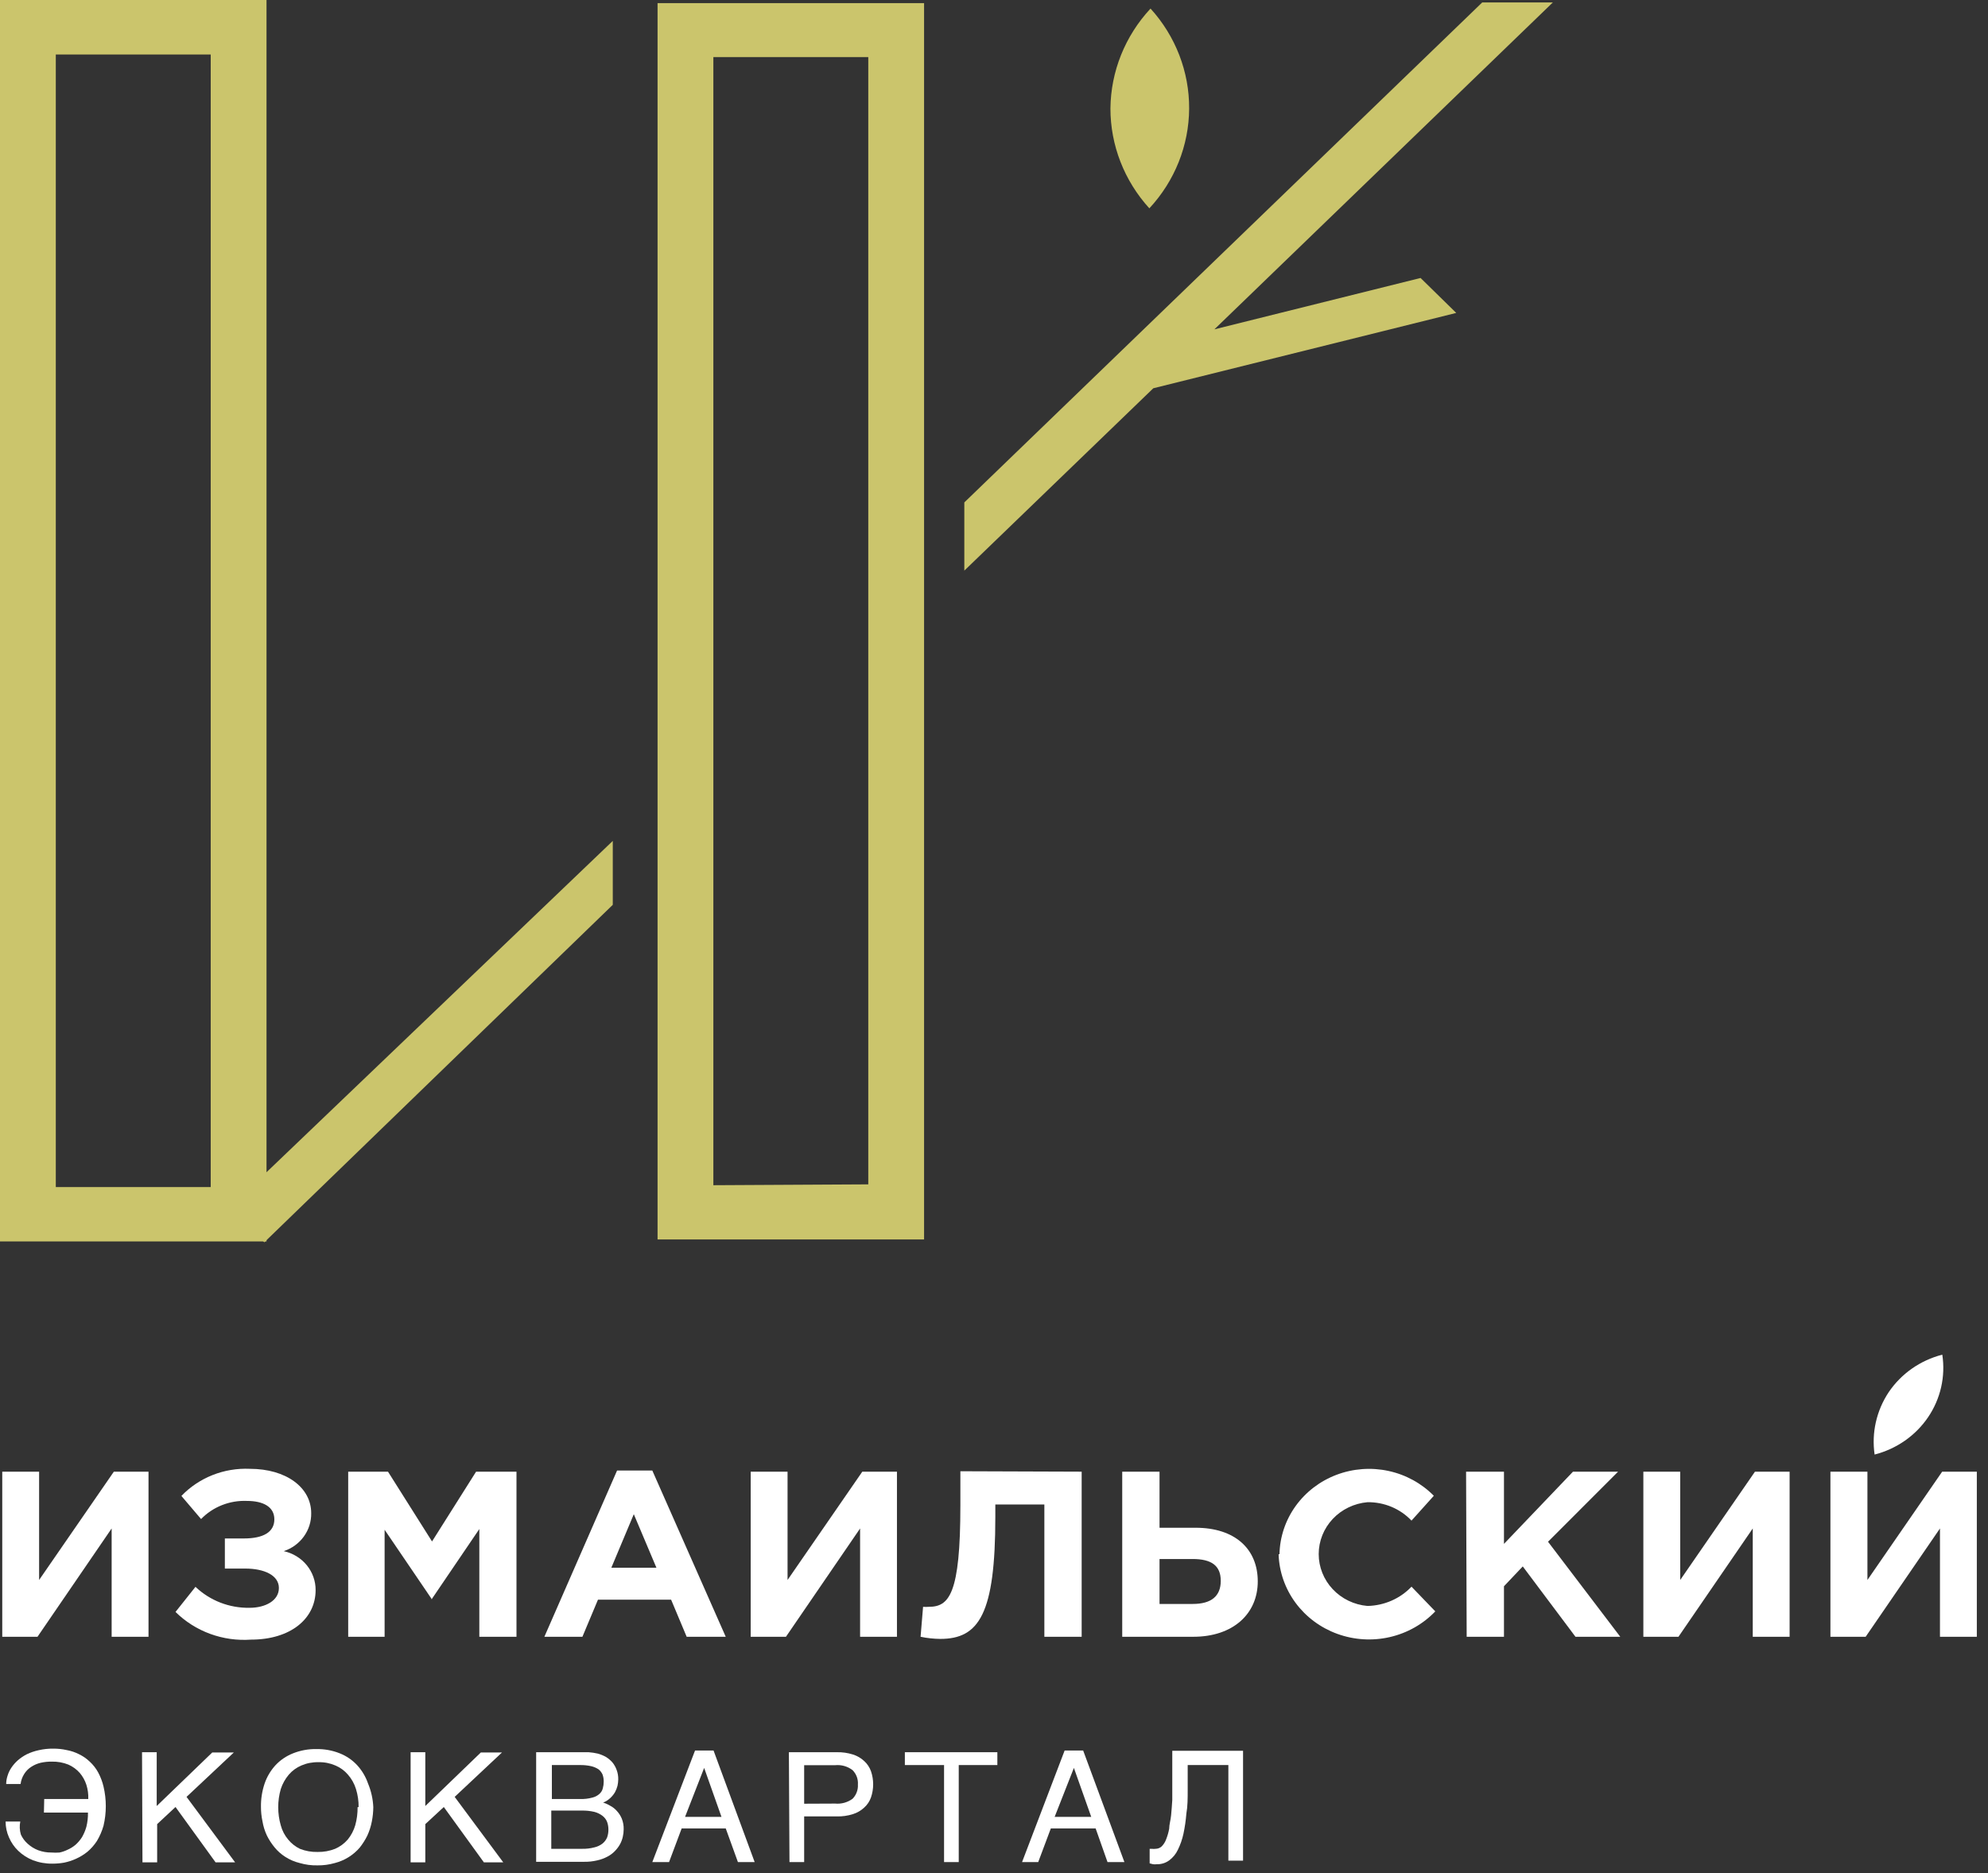<svg width="174" height="164" viewBox="0 0 174 164" fill="none" xmlns="http://www.w3.org/2000/svg">
<rect x="0" y="0" width="174" height="164" fill="#333333" stroke="none"/>
<path d="M0 0V108.685H23.327V0H0ZM4.884 103.926V4.772H18.443V103.926H4.884Z" fill="#CBC56C"/>
<path d="M57.553 0.275V108.511H80.88V0.275H57.553ZM62.437 103.763V4.997H75.996V103.689L62.437 103.763Z" fill="#CBC56C"/>
<path d="M97.191 9.494C97.222 6.261 98.47 3.15 100.7 0.75C102.896 3.168 104.099 6.288 104.08 9.513C104.061 12.739 102.821 15.845 100.597 18.239C98.401 15.826 97.19 12.716 97.191 9.494Z" fill="#CBC56C"/>
<path d="M53.634 73.619L20.05 105.762L23.135 108.76L53.634 79.215V73.619Z" fill="#CBC56C"/>
<path d="M124.335 24.336L106.29 28.833L135.915 0.212H129.733L84.402 43.986V49.958L100.943 33.992L127.458 27.396L124.335 24.336Z" fill="#CBC56C"/>
<path d="M12.998 143.296H9.772V133.814L3.282 143.296H0.197V128.842H3.423V138.324L9.965 128.842H12.998V143.296Z" fill="white"/>
<path d="M27.238 132.477C27.251 133.207 27.025 133.922 26.593 134.52C26.161 135.117 25.546 135.565 24.835 135.8C25.63 135.974 26.34 136.407 26.848 137.028C27.355 137.648 27.629 138.419 27.624 139.211C27.624 141.709 25.439 143.546 21.968 143.546C20.753 143.632 19.532 143.46 18.391 143.041C17.25 142.623 16.217 141.968 15.362 141.122L17.11 138.924C17.734 139.52 18.473 139.989 19.285 140.305C20.097 140.62 20.966 140.775 21.84 140.76C23.228 140.76 24.41 140.135 24.41 139.024C24.41 137.912 23.125 137.325 21.467 137.325H19.681V134.689H21.352C23.074 134.689 24.012 134.114 24.012 133.015C24.012 131.915 23.035 131.403 21.609 131.403C20.862 131.372 20.118 131.498 19.426 131.772C18.734 132.046 18.111 132.461 17.599 132.99L15.877 130.966C16.639 130.172 17.569 129.549 18.603 129.139C19.637 128.729 20.75 128.543 21.866 128.592C25.053 128.592 27.238 130.229 27.238 132.477Z" fill="white"/>
<path d="M30.476 128.842H33.959L37.814 134.951L41.67 128.842H45.205V143.296H41.953V133.864L37.763 140.036H37.814L33.663 133.927V143.296H30.476V128.842Z" fill="white"/>
<path d="M54.009 128.742H57.094L63.52 143.296H60.101L58.739 140.048H52.338L50.976 143.296H47.647L54.009 128.742ZM57.453 137.25L55.474 132.565L53.508 137.25H57.453Z" fill="white"/>
<path d="M78.506 143.296H75.28V133.814L68.79 143.296H65.705V128.842H68.931V138.324L75.473 128.842H78.506V143.296Z" fill="white"/>
<path d="M94.673 128.842V143.296H91.408V131.715H87.116V132.802C87.116 141.31 85.689 143.483 82.296 143.483C81.717 143.477 81.14 143.414 80.574 143.296L80.792 140.673C80.959 140.688 81.127 140.688 81.293 140.673C83.067 140.673 84.057 139.586 84.057 131.803V128.805L94.673 128.842Z" fill="white"/>
<path d="M98.223 128.842H101.488V133.752H104.649C108.094 133.752 110.086 135.613 110.086 138.449C110.086 141.285 107.927 143.296 104.444 143.296H98.223V128.842ZM101.488 136.488V140.423H104.392C106.012 140.423 106.847 139.748 106.847 138.399C106.847 137.05 106.012 136.488 104.379 136.488H101.488Z" fill="white"/>
<path d="M111.987 136.063C112.019 134.554 112.51 133.088 113.399 131.852C114.289 130.615 115.536 129.662 116.982 129.115C118.429 128.568 120.011 128.45 121.526 128.778C123.041 129.105 124.423 129.862 125.495 130.953L123.542 133.127C123.052 132.61 122.455 132.199 121.791 131.921C121.126 131.644 120.409 131.505 119.686 131.515C118.52 131.619 117.436 132.142 116.647 132.982C115.857 133.822 115.42 134.919 115.42 136.057C115.42 137.194 115.857 138.291 116.647 139.131C117.436 139.972 118.52 140.495 119.686 140.598C120.412 140.583 121.128 140.426 121.791 140.137C122.453 139.847 123.049 139.43 123.542 138.911L125.624 141.072C124.555 142.19 123.169 142.974 121.642 143.324C120.114 143.675 118.514 143.576 117.044 143.04C115.575 142.505 114.302 141.557 113.388 140.317C112.474 139.076 111.959 137.6 111.91 136.075L111.987 136.063Z" fill="white"/>
<path d="M128.319 128.842H131.635V135.164L137.676 128.842H141.622L135.491 134.976L141.814 143.296H137.894L133.28 137.137L131.635 138.874V143.296H128.371L128.319 128.842Z" fill="white"/>
<path d="M156.636 143.296H153.41V133.814L146.907 143.296H143.835V128.842H147.061V138.324L153.603 128.842H156.636V143.296Z" fill="white"/>
<path d="M173.022 143.296H169.796V133.814L163.292 143.296H160.208V128.842H163.447V138.324L169.988 128.842H173.022V143.296Z" fill="white"/>
<path d="M3.87 157.5H7.726C7.743 157.078 7.687 156.655 7.559 156.251C7.436 155.872 7.24 155.52 6.98 155.214C6.708 154.906 6.37 154.659 5.991 154.49C5.531 154.305 5.036 154.215 4.538 154.227C4.21 154.223 3.882 154.256 3.562 154.327C3.263 154.398 2.98 154.521 2.726 154.689C2.481 154.848 2.275 155.057 2.122 155.302C1.951 155.571 1.841 155.874 1.801 156.189H0.541C0.542 155.947 0.581 155.707 0.657 155.476C0.731 155.224 0.844 154.984 0.991 154.764C1.151 154.525 1.341 154.307 1.557 154.115C1.799 153.905 2.066 153.724 2.354 153.578C2.681 153.422 3.026 153.304 3.382 153.228C3.803 153.131 4.234 153.084 4.667 153.09C5.06 153.087 5.453 153.129 5.837 153.215C6.213 153.283 6.577 153.405 6.916 153.578C7.262 153.745 7.579 153.964 7.854 154.227C8.149 154.499 8.397 154.815 8.587 155.164C8.8 155.559 8.96 155.979 9.062 156.413C9.327 157.54 9.327 158.71 9.062 159.836C8.929 160.304 8.734 160.753 8.484 161.173C8.254 161.527 7.973 161.847 7.649 162.122C7.343 162.367 7.006 162.573 6.646 162.735C6.314 162.886 5.965 162.999 5.605 163.072C5.274 163.13 4.939 163.159 4.603 163.159C4.014 163.169 3.429 163.067 2.88 162.86C2.401 162.669 1.964 162.389 1.595 162.035C1.248 161.7 0.973 161.3 0.786 160.861C0.59 160.423 0.49 159.951 0.49 159.474H1.775C1.698 159.852 1.716 160.241 1.827 160.611C1.966 160.92 2.172 161.197 2.431 161.423C2.696 161.664 3.005 161.855 3.343 161.985C3.716 162.123 4.113 162.191 4.513 162.185C4.744 162.203 4.976 162.203 5.207 162.185C5.457 162.132 5.698 162.048 5.926 161.935C6.174 161.826 6.403 161.683 6.608 161.51C6.826 161.315 7.016 161.093 7.173 160.848C7.339 160.561 7.469 160.254 7.559 159.936C7.66 159.527 7.707 159.108 7.7 158.687H3.844L3.87 157.5Z" fill="white"/>
<path d="M12.431 153.403H13.716V158.113L18.575 153.428H20.464L16.326 157.313L20.58 163.047H18.87L15.362 158.2L13.755 159.699V163.047H12.47L12.431 153.403Z" fill="white"/>
<path d="M32.673 158.212C32.67 158.632 32.627 159.05 32.545 159.462C32.464 159.892 32.33 160.311 32.147 160.711C31.965 161.077 31.745 161.425 31.491 161.748C30.923 162.414 30.154 162.89 29.293 163.109C28.801 163.249 28.29 163.317 27.777 163.309C27.259 163.32 26.743 163.252 26.247 163.109C25.79 162.999 25.355 162.814 24.962 162.56C24.605 162.331 24.289 162.049 24.024 161.723C23.761 161.403 23.537 161.055 23.355 160.686C23.17 160.288 23.04 159.868 22.97 159.437C22.882 159.026 22.839 158.607 22.841 158.187C22.83 157.492 22.939 156.799 23.163 156.139C23.365 155.549 23.689 155.005 24.114 154.54C24.537 154.087 25.06 153.733 25.643 153.503C26.291 153.244 26.986 153.116 27.687 153.128C28.391 153.115 29.091 153.242 29.743 153.503C30.323 153.733 30.841 154.087 31.26 154.54C31.685 155.005 32.008 155.549 32.211 156.139C32.486 156.799 32.642 157.501 32.673 158.212ZM31.388 158.212C31.393 157.675 31.316 157.14 31.157 156.626C31.016 156.168 30.78 155.742 30.463 155.377C30.166 155.025 29.787 154.747 29.358 154.565C28.889 154.362 28.38 154.263 27.867 154.277C27.354 154.265 26.845 154.363 26.376 154.565C25.947 154.747 25.568 155.025 25.27 155.377C24.959 155.746 24.724 156.17 24.576 156.626C24.276 157.668 24.276 158.77 24.576 159.811C24.698 160.27 24.922 160.696 25.232 161.061C25.507 161.395 25.854 161.668 26.247 161.86C26.741 162.055 27.27 162.149 27.802 162.135C28.326 162.145 28.846 162.052 29.332 161.86C29.758 161.674 30.136 161.396 30.437 161.048C30.737 160.677 30.96 160.253 31.093 159.799C31.236 159.282 31.305 158.748 31.298 158.212H31.388Z" fill="white"/>
<path d="M35.939 153.403H37.225V158.113L42.083 153.428H43.934L39.795 157.313L44.049 163.047H42.353L38.844 158.2L37.225 159.699V163.047H35.939V153.403Z" fill="white"/>
<path d="M46.927 153.403H50.487H51.516C51.793 153.423 52.068 153.465 52.338 153.528C52.58 153.598 52.813 153.694 53.032 153.815C53.244 153.946 53.434 154.106 53.598 154.29C53.76 154.489 53.886 154.712 53.971 154.952C54.073 155.224 54.12 155.512 54.112 155.801C54.107 155.982 54.086 156.162 54.048 156.339C53.998 156.534 53.924 156.722 53.829 156.901C53.718 157.09 53.58 157.262 53.418 157.413C53.236 157.584 53.022 157.72 52.788 157.813C53.005 157.878 53.212 157.97 53.405 158.088C53.625 158.201 53.821 158.354 53.983 158.537C54.168 158.736 54.316 158.964 54.42 159.212C54.541 159.514 54.598 159.837 54.587 160.161C54.586 160.38 54.56 160.598 54.51 160.811C54.46 161.037 54.378 161.256 54.266 161.461C54.144 161.679 53.993 161.88 53.816 162.06C53.626 162.256 53.405 162.42 53.161 162.547C52.882 162.695 52.584 162.804 52.274 162.872C51.895 162.962 51.507 163.004 51.117 162.997H46.927V153.403ZM50.783 157.5C51.143 157.512 51.503 157.47 51.85 157.375C52.081 157.32 52.293 157.208 52.467 157.051C52.613 156.92 52.716 156.751 52.762 156.563C52.815 156.368 52.841 156.166 52.84 155.964C52.842 155.756 52.807 155.548 52.737 155.352C52.658 155.178 52.539 155.024 52.39 154.902C52.194 154.774 51.976 154.681 51.747 154.627C51.431 154.556 51.107 154.523 50.783 154.527H48.303V157.5H50.783ZM50.925 161.86C51.293 161.87 51.661 161.828 52.017 161.735C52.28 161.677 52.526 161.562 52.737 161.398C52.909 161.255 53.045 161.076 53.135 160.873C53.214 160.653 53.253 160.42 53.251 160.186C53.254 159.952 53.215 159.72 53.135 159.499C53.053 159.293 52.915 159.112 52.737 158.975C52.524 158.812 52.279 158.693 52.017 158.625C51.659 158.543 51.292 158.505 50.925 158.512H48.251V161.86H50.925Z" fill="white"/>
<path d="M57.094 163.022L60.834 153.253H62.453L66.052 163.022H64.587L63.52 160.074H59.664L58.559 163.022H57.094ZM63.147 159.062L61.631 154.777L59.96 159.062H63.147Z" fill="white"/>
<path d="M69.047 153.403H73.237C73.716 153.391 74.195 153.459 74.651 153.602C75.021 153.719 75.359 153.915 75.64 154.177C75.908 154.422 76.111 154.727 76.232 155.064C76.488 155.81 76.488 156.617 76.232 157.363C76.114 157.702 75.91 158.007 75.64 158.25C75.359 158.512 75.021 158.708 74.651 158.824C74.195 158.968 73.716 159.036 73.237 159.024H70.384V163.022H69.099L69.047 153.403ZM73.096 157.9C73.642 157.951 74.189 157.8 74.625 157.475C74.786 157.309 74.91 157.112 74.989 156.897C75.069 156.682 75.102 156.454 75.088 156.226C75.104 155.998 75.071 155.769 74.992 155.554C74.912 155.339 74.787 155.142 74.625 154.977C74.194 154.642 73.645 154.485 73.096 154.539H70.384V157.912L73.096 157.9Z" fill="white"/>
<path d="M79.198 153.403H87.294V154.527H83.914V163.022H82.629V154.527H79.198V153.403Z" fill="white"/>
<path d="M89.456 163.022L93.183 153.253H94.803L98.414 163.022H96.936L95.895 160.074H91.975L90.87 163.022H89.456ZM95.51 159.062L93.993 154.777L92.309 159.062H95.51Z" fill="white"/>
<path d="M107.513 154.527H103.953C103.953 155.277 103.953 156.001 103.953 156.726C103.953 157.45 103.953 158.125 103.837 158.775C103.79 159.371 103.705 159.963 103.58 160.549C103.476 161.032 103.312 161.502 103.092 161.948C102.922 162.312 102.661 162.63 102.334 162.872C102.02 163.103 101.634 163.223 101.241 163.209C101.135 163.224 101.026 163.224 100.92 163.209L100.624 163.134V161.86H100.817C100.924 161.875 101.032 161.875 101.138 161.86C101.34 161.859 101.533 161.783 101.678 161.648C101.85 161.473 101.982 161.264 102.064 161.036C102.185 160.733 102.275 160.419 102.334 160.099C102.334 159.737 102.462 159.349 102.501 158.924C102.539 158.5 102.578 158.05 102.604 157.588V156.151C102.604 155.664 102.604 155.177 102.604 154.69C102.604 154.202 102.604 153.728 102.604 153.278H108.798V162.897H107.513V154.527Z" fill="white"/>
<path d="M165.308 121.884C166.402 120.264 168.073 119.094 170 118.598C170.293 120.509 169.851 122.458 168.758 124.072C167.664 125.686 165.997 126.85 164.075 127.343C163.798 125.438 164.236 123.5 165.308 121.884V121.884Z" fill="white"/>
</svg>
